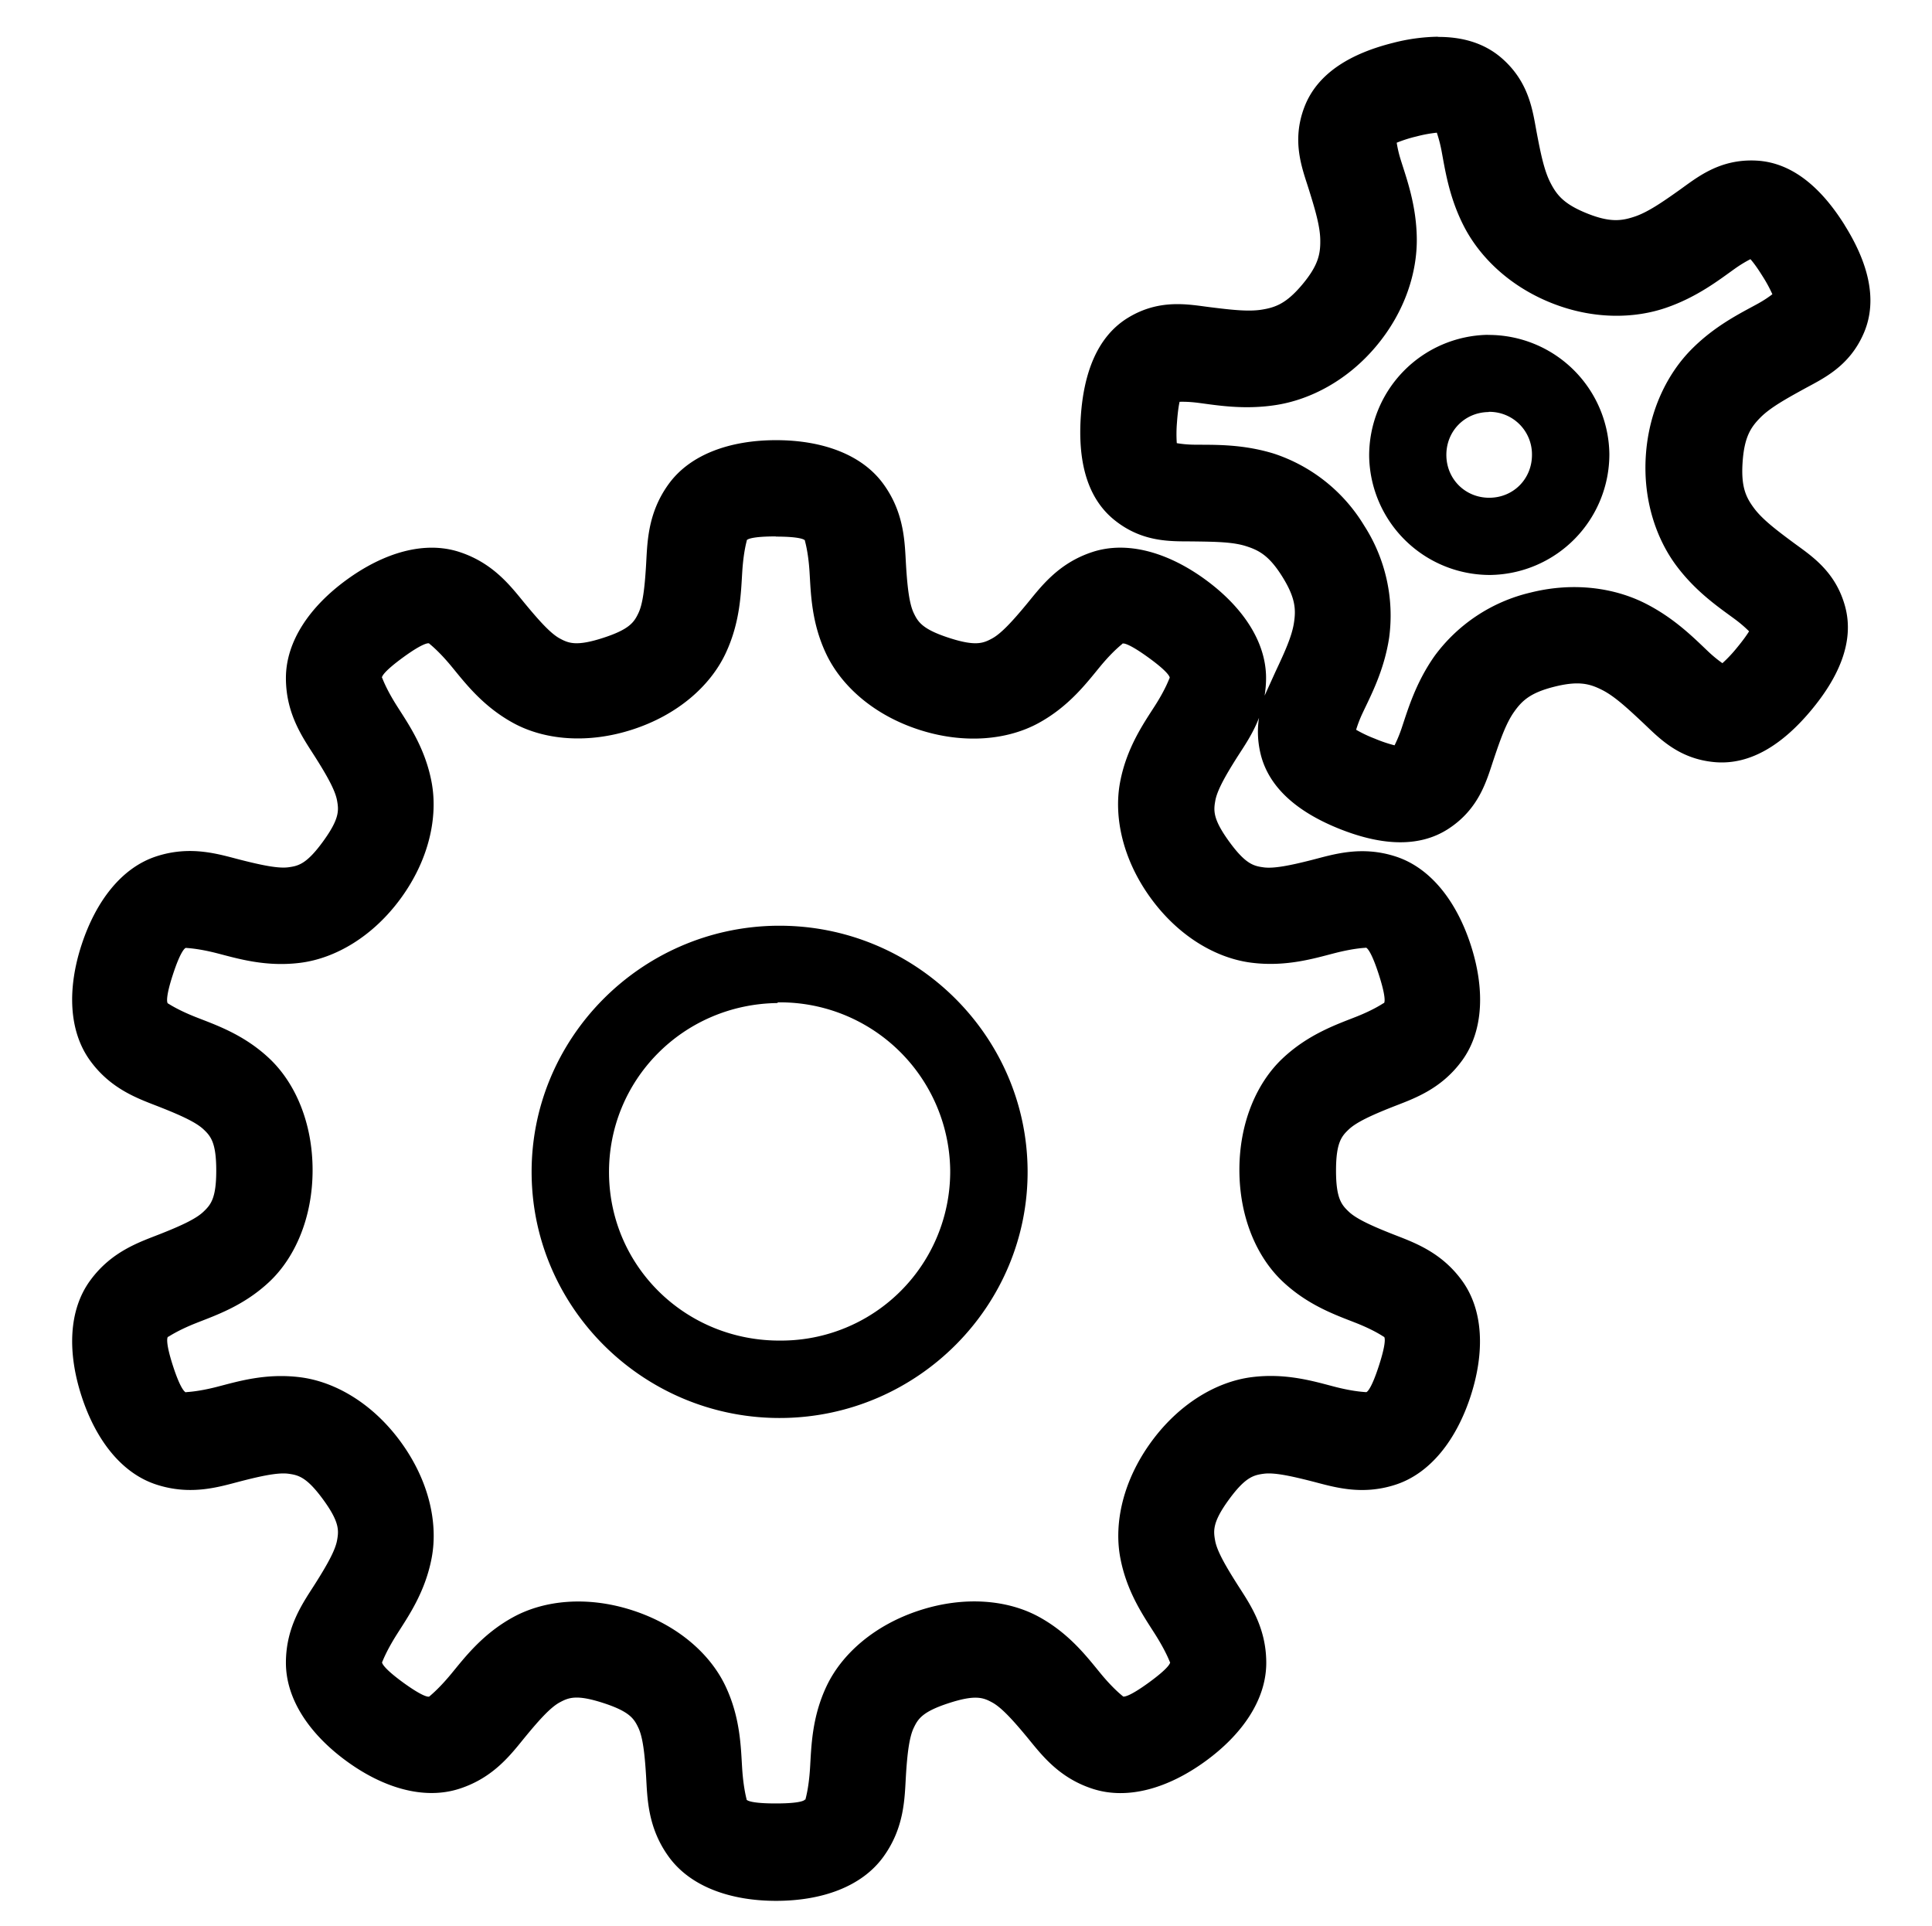 

<svg xmlns="http://www.w3.org/2000/svg" width="75.572" height="75.318" viewBox="0 0 19.995 19.928" xmlns:v="https://vecta.io/nano"><path d="M14.88.38a1.96 1.96 0 0 0-.464.064c-.423.106-.779.305-.916.663s-.021.64.045.851.117.383.119.525-.018.26-.184.459-.279.239-.419.262-.319.002-.537-.025-.518-.091-.846.107-.462.584-.492 1.019.048.835.347 1.076.602.219.823.222.401.005.537.048.242.098.379.318.141.34.119.48-.097.303-.191.503l-.112.247c.009-.058.015-.119.015-.183 0-.381-.249-.742-.631-1.02s-.803-.402-1.165-.284-.541.37-.687.546-.26.299-.352.349-.172.083-.446-.006-.321-.163-.366-.258-.065-.263-.079-.49-.011-.537-.235-.845-.637-.453-1.11-.453-.887.145-1.111.453-.221.618-.235.846-.033.394-.078.489-.091.169-.366.258-.357.056-.449.006-.205-.174-.351-.35-.326-.427-.688-.545-.781.008-1.164.286-.631.638-.631 1.019.184.629.306.822.204.34.223.444.026.19-.144.424-.255.254-.359.268-.27-.02-.491-.076-.514-.155-.876-.037-.627.467-.774.916-.135.889.088 1.197.519.401.731.485.365.154.442.226.133.139.133.428-.057.354-.134.427-.229.143-.441.227-.507.177-.731.485-.234.746-.088 1.195.411.797.774.915.655.022.876-.035.387-.091.491-.077.19.035.36.268.162.32.143.423-.102.251-.224.444-.305.44-.305.821.248.742.63 1.02.802.401 1.165.284.542-.367.687-.543.259-.301.352-.351.174-.083.449.006.32.163.365.258.065.263.079.49.012.537.236.845.637.455 1.11.455.885-.146 1.109-.454.221-.618.235-.846.035-.394.08-.489.091-.169.366-.258.355-.056.447-.006.207.174.353.35.325.427.688.544.781-.007 1.164-.285.631-.638.631-1.019-.184-.629-.306-.822-.204-.338-.223-.442-.028-.192.142-.425.256-.254.361-.268.268.02.489.076.514.155.876.037.63-.467.776-.916.135-.886-.088-1.194-.518-.403-.73-.487-.366-.155-.442-.227-.133-.137-.133-.426.057-.356.134-.428.229-.143.441-.227.507-.177.731-.486.234-.746.088-1.195-.413-.796-.775-.914-.655-.019-.876.037-.387.089-.491.075-.188-.033-.358-.267-.162-.321-.143-.425.101-.251.223-.444c.072-.113.165-.245.229-.412-.017.108-.017.229.014.364.086.374.411.622.815.784s.81.21 1.131.001.397-.505.467-.714.13-.379.212-.495.167-.199.419-.262.366-.03.493.034.259.186.42.337.365.377.747.41.716-.201.995-.535.453-.705.353-1.075-.359-.531-.536-.662-.321-.241-.406-.355-.137-.221-.119-.48.085-.359.184-.459.257-.189.45-.295.472-.23.622-.583.031-.744-.2-1.113v-.001c-.231-.369-.53-.647-.913-.667s-.616.176-.796.304-.329.23-.463.275-.254.064-.495-.033-.313-.191-.378-.317-.101-.303-.142-.519-.073-.519-.363-.771c-.181-.157-.409-.22-.658-.219zm-.009.995c.011.034.03.093.047.18.037.194.077.487.236.793s.459.608.894.784.862.166 1.189.055.558-.293.72-.408a1.32 1.32 0 0 1 .159-.097c.024.027.065.079.124.174a1.45 1.45 0 0 1 .103.189c-.029.022-.079.059-.158.102-.173.095-.436.223-.679.468s-.439.623-.472 1.091.109.872.316 1.149.452.439.611.557c.071.053.115.096.141.121-.019.031-.056.086-.128.173a1.41 1.41 0 0 1-.148.157 1.33 1.33 0 0 1-.144-.118c-.144-.136-.349-.347-.657-.502s-.728-.225-1.184-.111a1.72 1.72 0 0 0-.993.655c-.199.282-.28.565-.343.752-.029.085-.056.141-.072.174a1.44 1.44 0 0 1-.204-.069 1.35 1.35 0 0 1-.194-.092 1.29 1.29 0 0 1 .068-.175c.084-.179.222-.437.274-.779a1.72 1.72 0 0 0-.26-1.161 1.72 1.72 0 0 0-.931-.742c-.33-.102-.623-.091-.821-.093-.089-.001-.15-.01-.186-.016a1.42 1.42 0 0 1 .002-.215c.008-.112.019-.177.027-.213.036-.001.098-.001.187.01.196.025.485.077.825.021s.723-.248 1.024-.608.423-.767.419-1.113-.106-.621-.165-.81c-.027-.085-.037-.146-.043-.181a1.39 1.39 0 0 1 .205-.065 1.39 1.39 0 0 1 .211-.039zm.525 2.09a1.25 1.25 0 0 0-1.226 1.258 1.25 1.25 0 0 0 1.256 1.227 1.25 1.25 0 0 0 1.23-1.252 1.25 1.25 0 0 0-1.252-1.232zm.012.797a.44.44 0 0 1 .447.441c.002.249-.188.445-.437.448s-.446-.189-.449-.438.188-.446.437-.449zM8.029 5.553c.25 0 .295.03.301.039v.001h.001v.001h0-.001c-.003-.004.034.103.048.321s.017.526.174.855.49.629.958.781.916.107 1.236-.067.504-.422.643-.59.231-.232.227-.232v-.001h0v-.001h.001.001.001c.01-.004.064-.002.267.145s.22.198.22.209v.001.001h0-.001c-.001-.004-.034.103-.151.286s-.295.436-.362.794.027.798.316 1.196.677.623 1.039.67.658-.045.869-.099.322-.054.318-.055h.001v-.001h.001.001c.008.001.052.028.132.275.077.238.062.29.055.298h-.001v.001h-.001v-.001c.003-.005-.086.063-.289.143s-.495.181-.76.431-.446.661-.446 1.152.18.902.445 1.153.557.351.76.431.292.147.29.144h.001.001.001v.001c.006.006.026.051-.054.298-.077.238-.12.271-.131.274h-.001-.001-.001 0c.004-.002-.109-.001-.319-.055s-.505-.147-.867-.1-.75.275-1.039.673-.385.835-.318 1.194.245.61.362.795.152.29.152.286h.001 0 .001v.001h0c.002.009-.01.058-.22.211-.202.147-.256.148-.267.144v-.001h-.001-.001v-.001h0c.004.001-.088-.064-.226-.231s-.323-.416-.643-.591-.767-.219-1.235-.067-.804.451-.961.781-.159.639-.173.857-.05.323-.047.319h.001 0v.001H8.33c-.004.008-.042.04-.302.04-.25 0-.295-.03-.301-.039h0l-.001-.001h0v-.001h.001v.001c.003.004-.032-.104-.046-.321s-.017-.526-.174-.856-.492-.629-.96-.781-.913-.106-1.234.069-.506.422-.645.59-.229.233-.224.232h0l-.001.001h-.001-.001c-.01.004-.064.003-.267-.144-.21-.153-.221-.203-.22-.212h0v-.001h.001c0 .005.034-.1.151-.285s.295-.437.362-.796-.029-.796-.318-1.194-.677-.625-1.039-.672-.656.045-.867.099-.323.053-.318.055v.001h0-.001-.001-.001c-.008-.001-.053-.026-.133-.273s-.059-.295-.052-.301h.001v-.001h.001v.001c-.003.005.087-.062.289-.142s.495-.179.76-.429.446-.663.446-1.154-.18-.902-.445-1.153-.559-.35-.762-.43-.293-.146-.29-.142h-.001-.001v-.001c-.006-.007-.027-.053.054-.3s.125-.273.134-.274h.001 0c-.004.002.107.001.318.055s.507.146.869.099.75-.273 1.039-.671.383-.837.316-1.196-.245-.61-.362-.795-.15-.291-.15-.286h-.001l-.001-.001v-.001c-.002-.009.01-.058.22-.211.202-.147.257-.148.267-.144l.001.001h.001 0 .001v.001c-.005-.001.087.064.226.232s.323.415.643.59.767.219 1.235.067.802-.451.959-.78.162-.637.176-.855.049-.324.047-.321h-.001v-.001h0v-.001h0l.001-.001c.006-.009.049-.039.3-.039zm.004 4.027c-1.409.019-2.548 1.176-2.531 2.578s1.183 2.53 2.592 2.516 2.553-1.166 2.541-2.568S9.459 9.57 8.05 9.58zm.018.793a1.76 1.76 0 0 1 1.783 1.738 1.75 1.75 0 0 1-1.748 1.762c-.981.01-1.772-.758-1.783-1.724s.761-1.756 1.742-1.769z"/></svg>
